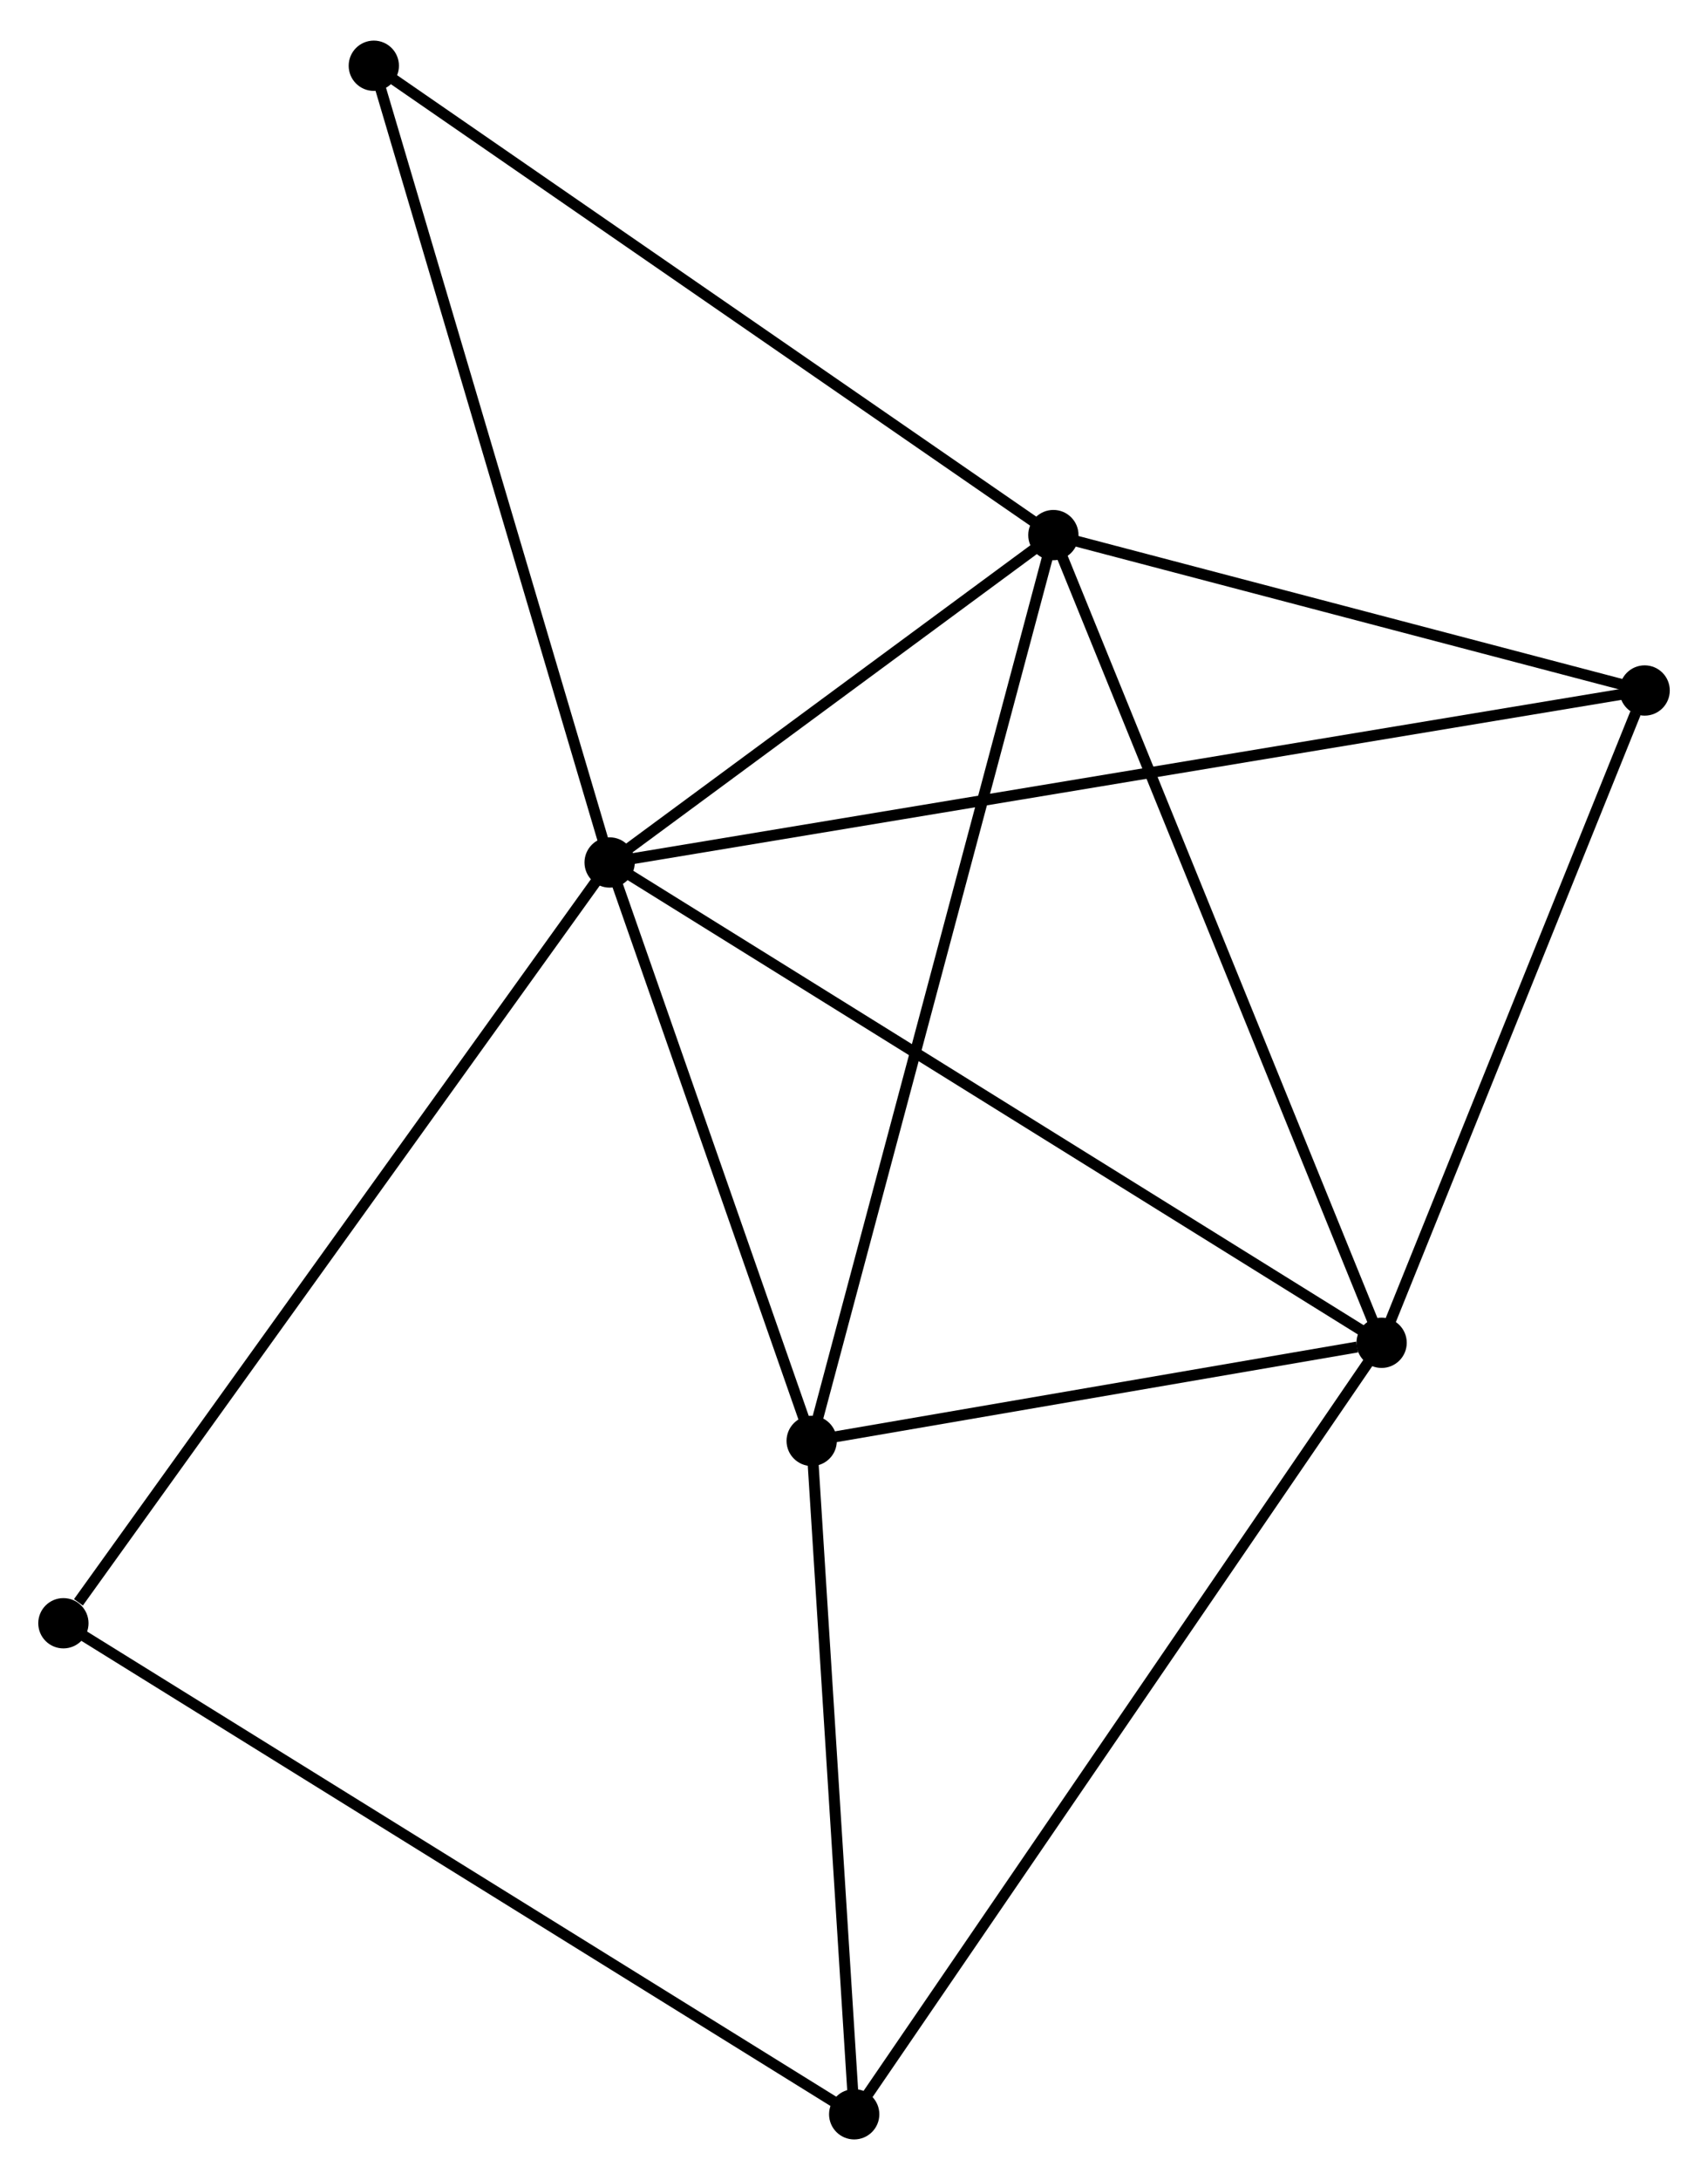 <?xml version="1.0" encoding="UTF-8" standalone="no"?>
<!DOCTYPE svg PUBLIC "-//W3C//DTD SVG 1.1//EN"
 "http://www.w3.org/Graphics/SVG/1.1/DTD/svg11.dtd">
<!-- Generated by graphviz version 2.36.0 (20140111.2315)
 -->
<!-- Title: %3 Pages: 1 -->
<svg width="156pt" height="199pt"
 viewBox="0.00 0.00 156.27 198.92" xmlns="http://www.w3.org/2000/svg" xmlns:xlink="http://www.w3.org/1999/xlink">
<g id="graph0" class="graph" transform="scale(1 1) rotate(0) translate(4 194.917)">
<title>%3</title>
<!-- 0 -->
<g id="node1" class="node"><title>0</title>
<ellipse fill="black" stroke="black" cx="51.777" cy="-116.264" rx="1.8" ry="1.8"/>
</g>
<!-- 1 -->
<g id="node2" class="node"><title>1</title>
<ellipse fill="black" stroke="black" cx="92.377" cy="-146.201" rx="1.8" ry="1.8"/>
</g>
<!-- 0&#45;&#45;1 -->
<g id="edge1" class="edge"><title>0&#45;&#45;1</title>
<path fill="none" stroke="black" d="M53.522,-117.55C60.2,-122.474 84.096,-140.095 90.684,-144.953"/>
</g>
<!-- 2 -->
<g id="node3" class="node"><title>2</title>
<ellipse fill="black" stroke="black" cx="122.408" cy="-72.345" rx="1.8" ry="1.8"/>
</g>
<!-- 0&#45;&#45;2 -->
<g id="edge2" class="edge"><title>0&#45;&#45;2</title>
<path fill="none" stroke="black" d="M53.523,-115.178C63.295,-109.102 111.111,-79.369 120.723,-73.392"/>
</g>
<!-- 3 -->
<g id="node4" class="node"><title>3</title>
<ellipse fill="black" stroke="black" cx="70.263" cy="-63.375" rx="1.8" ry="1.8"/>
</g>
<!-- 0&#45;&#45;3 -->
<g id="edge3" class="edge"><title>0&#45;&#45;3</title>
<path fill="none" stroke="black" d="M52.392,-114.504C55.199,-106.474 66.777,-73.351 69.627,-65.196"/>
</g>
<!-- 5 -->
<g id="node5" class="node"><title>5</title>
<ellipse fill="black" stroke="black" cx="146.474" cy="-131.991" rx="1.8" ry="1.8"/>
</g>
<!-- 0&#45;&#45;5 -->
<g id="edge4" class="edge"><title>0&#45;&#45;5</title>
<path fill="none" stroke="black" d="M53.755,-116.592C66.079,-118.639 132.215,-129.623 144.507,-131.665"/>
</g>
<!-- 6 -->
<g id="node6" class="node"><title>6</title>
<ellipse fill="black" stroke="black" cx="30.201" cy="-189.117" rx="1.8" ry="1.8"/>
</g>
<!-- 0&#45;&#45;6 -->
<g id="edge5" class="edge"><title>0&#45;&#45;6</title>
<path fill="none" stroke="black" d="M51.244,-118.064C48.259,-128.144 33.652,-177.464 30.716,-187.379"/>
</g>
<!-- 7 -->
<g id="node7" class="node"><title>7</title>
<ellipse fill="black" stroke="black" cx="1.8" cy="-46.7" rx="1.8" ry="1.8"/>
</g>
<!-- 0&#45;&#45;7 -->
<g id="edge6" class="edge"><title>0&#45;&#45;7</title>
<path fill="none" stroke="black" d="M50.542,-114.544C43.688,-105.003 10.38,-58.642 3.176,-48.614"/>
</g>
<!-- 1&#45;&#45;2 -->
<g id="edge7" class="edge"><title>1&#45;&#45;2</title>
<path fill="none" stroke="black" d="M93.119,-144.376C97.274,-134.158 117.605,-84.157 121.691,-74.107"/>
</g>
<!-- 1&#45;&#45;3 -->
<g id="edge8" class="edge"><title>1&#45;&#45;3</title>
<path fill="none" stroke="black" d="M91.83,-144.154C88.771,-132.695 73.8,-76.623 70.791,-65.351"/>
</g>
<!-- 1&#45;&#45;5 -->
<g id="edge9" class="edge"><title>1&#45;&#45;5</title>
<path fill="none" stroke="black" d="M94.177,-145.729C102.39,-143.571 136.27,-134.672 144.612,-132.481"/>
</g>
<!-- 1&#45;&#45;6 -->
<g id="edge10" class="edge"><title>1&#45;&#45;6</title>
<path fill="none" stroke="black" d="M90.84,-147.262C82.313,-153.148 40.875,-181.749 31.913,-187.935"/>
</g>
<!-- 2&#45;&#45;3 -->
<g id="edge11" class="edge"><title>2&#45;&#45;3</title>
<path fill="none" stroke="black" d="M120.167,-71.959C111.59,-70.484 80.9,-65.205 72.438,-63.749"/>
</g>
<!-- 2&#45;&#45;5 -->
<g id="edge13" class="edge"><title>2&#45;&#45;5</title>
<path fill="none" stroke="black" d="M123.102,-74.066C126.555,-82.623 141.859,-120.554 145.631,-129.904"/>
</g>
<!-- 4 -->
<g id="node8" class="node"><title>4</title>
<ellipse fill="black" stroke="black" cx="74.153" cy="-1.8" rx="1.8" ry="1.8"/>
</g>
<!-- 2&#45;&#45;4 -->
<g id="edge12" class="edge"><title>2&#45;&#45;4</title>
<path fill="none" stroke="black" d="M121.215,-70.601C114.539,-60.841 81.871,-13.083 75.304,-3.483"/>
</g>
<!-- 3&#45;&#45;4 -->
<g id="edge14" class="edge"><title>3&#45;&#45;4</title>
<path fill="none" stroke="black" d="M70.393,-61.327C70.983,-51.978 73.419,-13.414 74.019,-3.92"/>
</g>
<!-- 4&#45;&#45;7 -->
<g id="edge15" class="edge"><title>4&#45;&#45;7</title>
<path fill="none" stroke="black" d="M72.364,-2.91C62.354,-9.122 13.372,-39.518 3.526,-45.629"/>
</g>
</g>
</svg>
